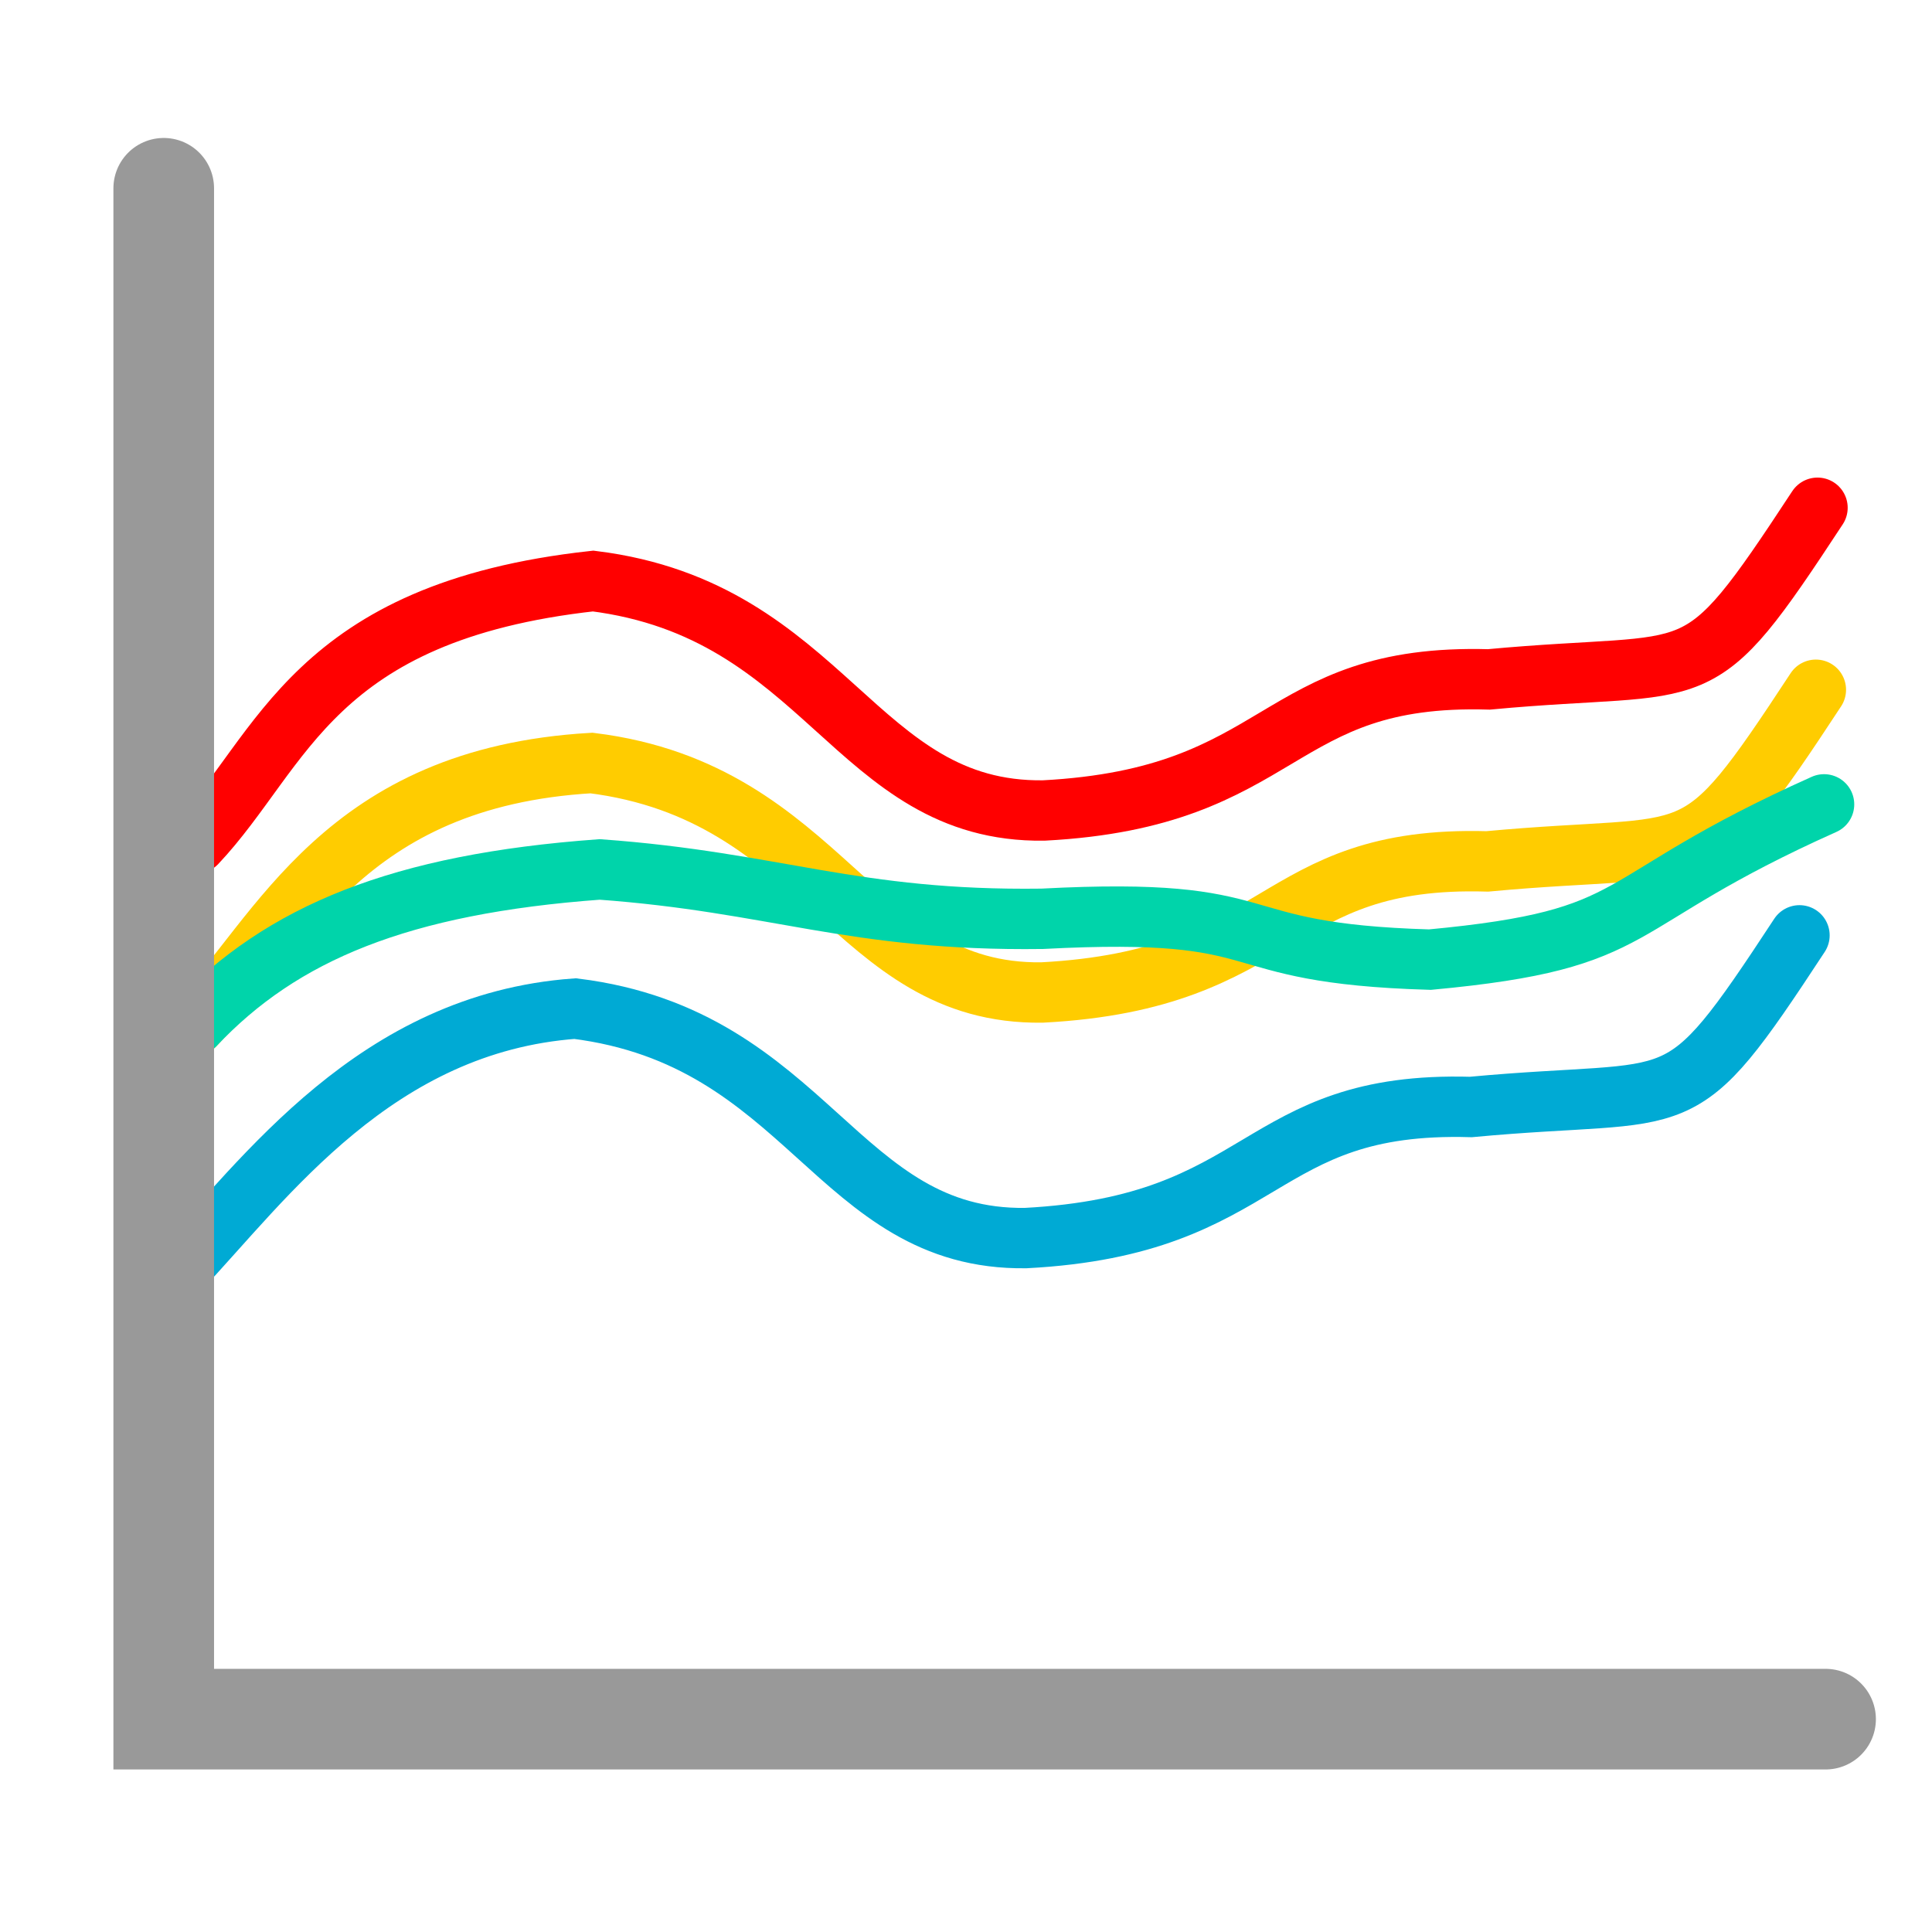 <?xml version="1.0" encoding="UTF-8" standalone="no"?>
<!-- Created with Inkscape (http://www.inkscape.org/) -->

<svg
   xmlns:dc="http://purl.org/dc/elements/1.1/"
   xmlns:cc="http://creativecommons.org/ns#"
   xmlns:rdf="http://www.w3.org/1999/02/22-rdf-syntax-ns#"
   xmlns:svg="http://www.w3.org/2000/svg"
   xmlns="http://www.w3.org/2000/svg"
   xmlns:sodipodi="http://sodipodi.sourceforge.net/DTD/sodipodi-0.dtd"
   xmlns:inkscape="http://www.inkscape.org/namespaces/inkscape"
   version="1.1"
   id="svg2"
   width="192"
   height="192"
   viewBox="0 0 192 192"
   sodipodi:docname="plot.svg"
   inkscape:version="0.92.3 (2405546, 2018-03-11)">
  <defs
     id="defs6" />
  <sodipodi:namedview
     pagecolor="#ffffff"
     bordercolor="#666666"
     borderopacity="1"
     objecttolerance="10"
     gridtolerance="10"
     guidetolerance="10"
     inkscape:pageopacity="0"
     inkscape:pageshadow="2"
     inkscape:window-width="1851"
     inkscape:window-height="1025"
     id="namedview4"
     showgrid="false"
     inkscape:zoom="1.2291667"
     inkscape:cx="-47.999998"
     inkscape:cy="96.000006"
     inkscape:window-x="69"
     inkscape:window-y="27"
     inkscape:window-maximized="1"
     inkscape:current-layer="svg2" />
  <path
     style="fill:none;fill-rule:evenodd;stroke:#ff0000;stroke-width:6;stroke-linecap:round;stroke-linejoin:miter;stroke-miterlimit:4;stroke-dasharray:none;stroke-opacity:1"
     d="M 19.514,83.801 C 28.173,74.616 31.024,60.809 58.946,57.742 82.147,60.636 84.918,80.792 103.719,80.546 c 24.264,-1.274 22.692,-13.652 44.244,-13.028 21.855,-2.04 20.285,1.799 32.658,-17.057"
     id="path814"
     inkscape:connector-curvature="0"
     sodipodi:nodetypes="ccccc" />
  <path
     style="fill:none;fill-rule:evenodd;stroke:#ffcc00;stroke-width:6;stroke-linecap:round;stroke-linejoin:miter;stroke-miterlimit:4;stroke-dasharray:none;stroke-opacity:1"
     d="M 19.352,101.887 C 28.01,92.703 34.115,77.268 58.783,75.828 81.984,78.722 84.756,98.879 103.556,98.633 c 24.264,-1.274 22.692,-13.652 44.244,-13.028 21.855,-2.04 20.285,1.799 32.658,-17.057"
     id="path814-3"
     inkscape:connector-curvature="0"
     sodipodi:nodetypes="ccccc" />
  <path
     style="fill:none;fill-rule:evenodd;stroke:#00aad4;stroke-width:6;stroke-linecap:round;stroke-linejoin:miter;stroke-miterlimit:4;stroke-dasharray:none;stroke-opacity:1"
     d="m 17.724,126.294 c 8.659,-9.185 19.645,-24.62 39.431,-26.06 23.201,2.894 25.972,23.051 44.773,22.805 24.264,-1.274 22.692,-13.652 44.244,-13.028 21.855,-2.04 20.285,1.799 32.658,-17.057"
     id="path814-3-6"
     inkscape:connector-curvature="0"
     sodipodi:nodetypes="ccccc" />
  <path
     style="fill:none;fill-rule:evenodd;stroke:#00d4aa;stroke-width:6;stroke-linecap:round;stroke-linejoin:miter;stroke-miterlimit:4;stroke-dasharray:none;stroke-opacity:1"
     d="m 19.352,101.887 c 8.659,-9.185 20.459,-14.043 40.245,-15.483 17.506,1.267 25.159,5.152 43.96,4.906 24.264,-1.274 16.997,3.433 38.549,4.057 21.855,-2.04 17.031,-5.523 39.167,-15.43"
     id="path814-3-7"
     inkscape:connector-curvature="0"
     sodipodi:nodetypes="ccccc" />
  <path
     style="fill:none;fill-rule:evenodd;stroke:#999999;stroke-width:10;stroke-linecap:round;stroke-linejoin:miter;stroke-opacity:1;stroke-miterlimit:4;stroke-dasharray:none"
     d="M 181.424,170.847 H 16.271 l 1e-6,-152.136"
     id="path812"
     inkscape:connector-curvature="0"
     sodipodi:nodetypes="ccc" />
</svg>
